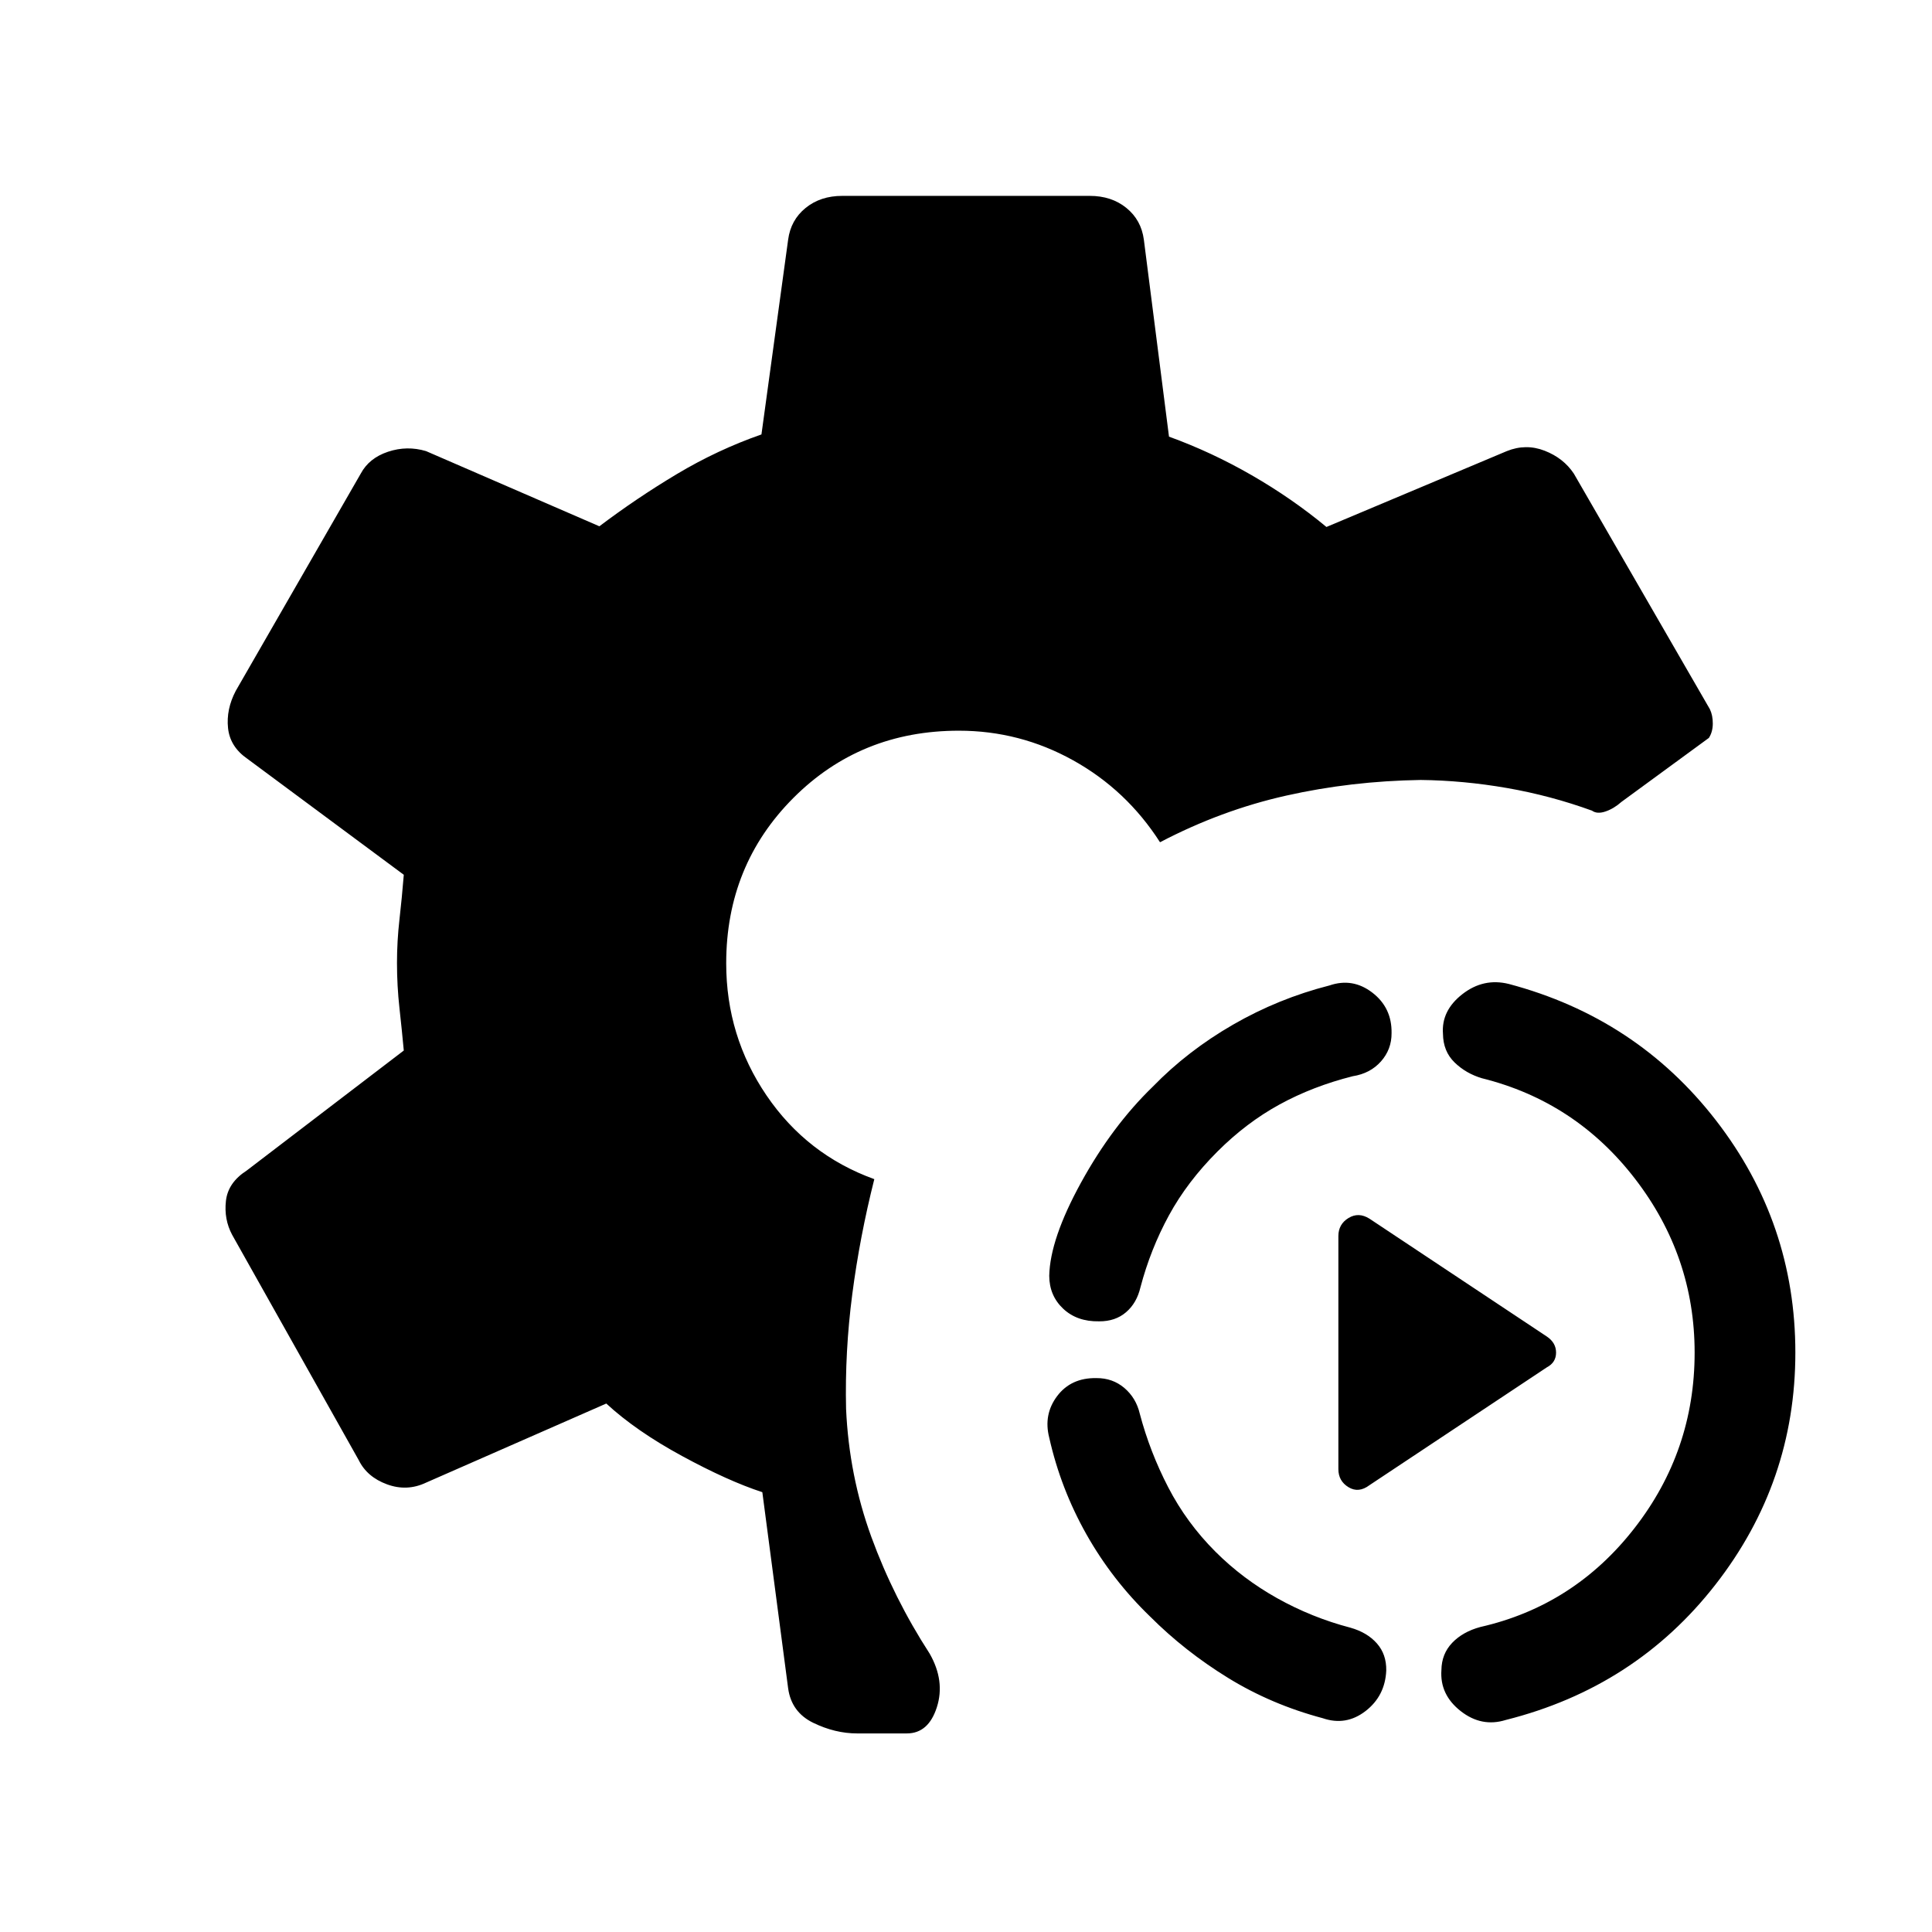 <svg xmlns="http://www.w3.org/2000/svg" height="40" viewBox="0 -960 960 960" width="40"><path d="M425.92-98.67q-10.97 0-21.82-5.27-10.84-5.27-12.48-17.16l-12.82-97.44q-17.11-5.59-39.95-18.01-22.85-12.42-37.59-26.04l-89.57 39.31q-9.46 4.48-19.38.84-9.93-3.64-14.05-12.02l-62.9-111.95q-4.13-7.72-3.1-16.85 1.02-9.12 10.28-15.07l78.1-59.67q-.92-9.97-2.15-21.06-1.23-11.09-1.23-22.5 0-10.75 1.23-21.56 1.23-10.8 2.15-22.21L122.87-583q-8.59-5.95-9.56-15.24-.98-9.3 3.82-18.45l62.13-107.98q4.12-7.71 13.55-10.86 9.42-3.14 18.88-.32l86.13 37.36q18.54-14.02 38.63-26.02 20.09-12 41.91-19.62l13.26-96.77q1.3-9.79 8.69-15.78 7.38-5.99 18.18-5.99h123.02q10.8 0 18.18 5.99 7.39 5.99 8.69 15.78l12.49 97.87q21.05 7.62 41.09 19.16 20.04 11.54 37.14 25.72l89.64-37.7q9.47-3.82 18.81-.18 9.35 3.65 14.48 11.36l67.61 117.08q1.46 3.05 1.44 7.18-.03 4.13-1.95 7.08l-43.44 31.79q-3.72 3.31-7.9 4.75-4.18 1.43-6.71-.39-20.62-7.49-42.26-11.26-21.64-3.76-42.9-4-34.61.54-66.87 7.79-32.26 7.24-62.64 23.16-16.64-25.95-43.14-40.69-26.5-14.74-56.83-14.74-48.88 0-82.23 33.43-33.36 33.44-33.36 82.16 0 36.15 20.03 65.64 20.04 29.48 53.56 41.61-7.24 28.7-10.95 57.2-3.72 28.5-3.08 56.93 1.49 33.28 12.56 63.64 11.08 30.36 28.98 58 7.74 13.57 3.58 26.6-4.17 13.04-14.91 13.04h-24.7Zm254.57-123.36q-5.41 4.08-10.44 1-5.02-3.07-5.02-8.97v-115.79q0-5.9 5.02-8.98 5.03-3.08 10.44.33l88.15 58.57q4.56 3.08 4.56 7.97 0 4.9-4.56 7.31l-88.15 58.56Zm67.79 116.65q-12.05 3.79-22.49-4.4-10.43-8.19-9.56-20.37.1-8.06 5.37-13.56 5.27-5.5 13.99-7.85 46.56-10.59 76.51-49.03 29.95-38.44 29.95-87.31 0-47.87-29.56-86.3-29.57-38.44-76.13-50.03-7.95-2.36-13.6-7.86-5.66-5.5-5.76-14.22-.87-11.51 9.64-19.7t23.08-5.07q63.51 16.85 102.95 67.81 39.43 50.96 39.43 115.37t-39.77 115.37q-39.77 50.97-104.05 67.15Zm-91-.85q-25.56-6.8-47.05-20.03t-38.72-30.46q-18.89-18.23-31.68-40.9-12.78-22.66-18.47-48-2.95-11.53 3.93-20.67 6.89-9.15 19.5-8.94 8.06-.05 13.89 4.9t7.68 12.82q5 18.92 14.14 36.57 9.14 17.66 23.45 31.97 13.54 13.53 30.73 23.14 17.19 9.6 36.27 14.6 8.38 2.36 13.2 7.81 4.82 5.45 4.67 13.5-.56 12.61-10.28 20.13-9.72 7.51-21.26 3.56ZM546.13-303.44q-10.95.21-17.84-6.27-6.88-6.47-6.93-16.34.36-18.23 15.81-46.35 15.45-28.11 35.68-47.68 17.23-17.74 39.82-30.77 22.59-13.02 47.92-19.48 11.54-3.95 21.31 3.56t9.56 20.13q.05 8.05-5.27 14.05-5.32 6-14.04 7.36-19.84 5-36.37 14.05-16.52 9.05-30.83 23.36-14.98 14.97-24.12 31.74-9.14 16.77-14.14 35.7-1.84 7.87-7.18 12.43-5.33 4.57-13.38 4.51Z"/></svg>
